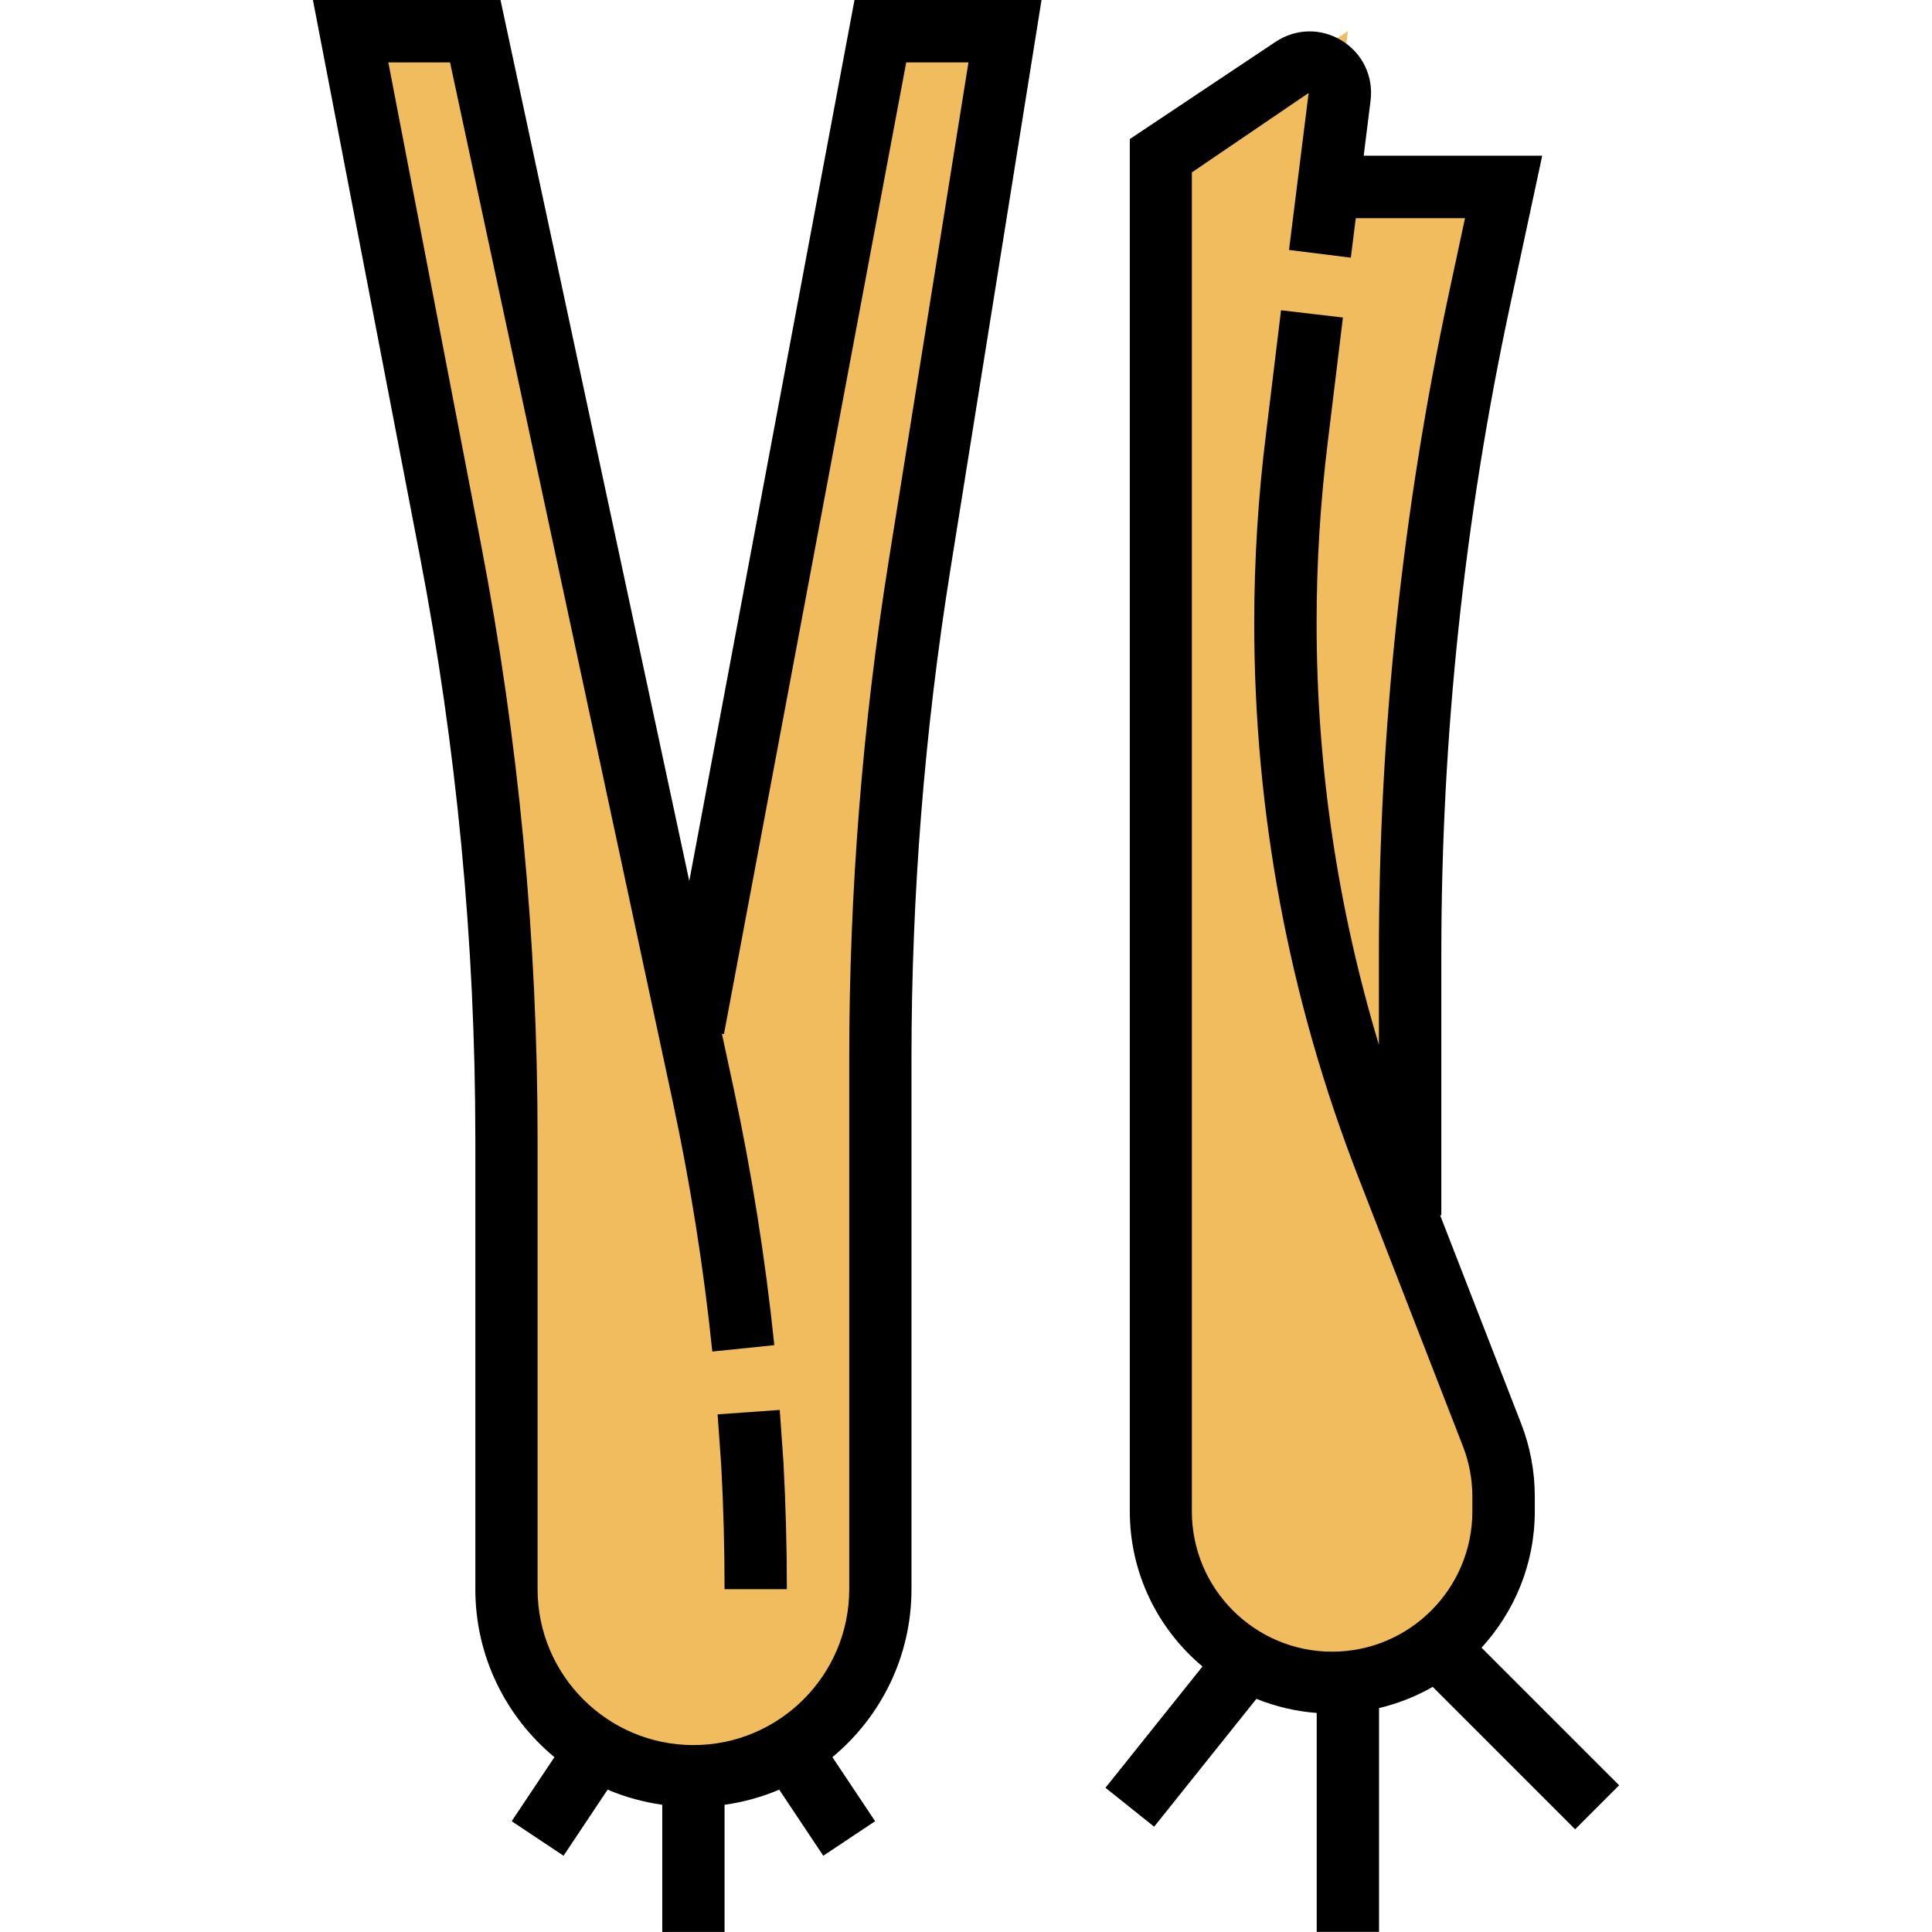 <!-- Generated by IcoMoon.io -->
<svg version="1.1" xmlns="http://www.w3.org/2000/svg" width="32" height="32" viewBox="0 0 32 32">
<title>lemongrass</title>
<path fill="#f0bc5e" d="M11.485 17.032l0.079 0.714-3.692-17.23h-2.065l1.652 8.59c0.618 3.212 0.929 6.476 0.929 9.747v7.469c0 1.71 1.386 3.097 3.097 3.097s3.097-1.386 3.097-3.097v-8.801c0-2.731 0.217-5.458 0.648-8.154l1.416-8.852h-2.065l-3.097 16.516z"></path>
<path fill="#f0bc5e" d="M23.299 20.129h0.057v-4.339c0-3.635 0.384-7.26 1.146-10.814l0.403-1.879h-2.903l0.323-2.581-3.097 2.065v22.452c0 1.568 1.271 2.839 2.839 2.839s2.839-1.271 2.839-2.839v-0.242c0-0.352-0.066-0.701-0.193-1.029l-1.413-3.633z"></path>
<path fill="#000" d="M11.947 24.292c0.036 0.673 0.054 1.356 0.054 2.030h1.032c0-0.693-0.019-1.394-0.056-2.094l-0.062-0.875-1.029 0.073 0.061 0.866z"></path>
<path fill="#000" d="M11.417 14.595l-3.127-14.595h-3.107l1.77 9.204c0.61 3.173 0.92 6.419 0.92 9.65v7.469c0 1.117 0.51 2.118 1.31 2.781l-0.708 1.061 0.859 0.572 0.73-1.095c0.284 0.122 0.589 0.205 0.905 0.251v2.106h1.032v-2.106c0.316-0.045 0.621-0.129 0.905-0.251l0.73 1.095 0.859-0.572-0.708-1.061c0.8-0.663 1.31-1.664 1.31-2.781v-8.801c0-2.696 0.216-5.411 0.642-8.073l1.512-9.449h-3.098l-2.737 14.595zM16.041 1.032l-1.321 8.254c-0.434 2.715-0.654 5.486-0.654 8.236v8.801c0 1.423-1.158 2.581-2.581 2.581s-2.581-1.158-2.581-2.581v-7.469c0-3.296-0.315-6.609-0.938-9.844l-1.534-7.977h1.022l3.693 17.232c0.29 1.355 0.509 2.742 0.651 4.121l1.027-0.106c-0.146-1.416-0.372-2.84-0.669-4.232l-0.199-0.927 0.034 0.007 3.019-16.095h1.031z"></path>
<path fill="#000" d="M26.088 30.3l0.73-0.73-2.279-2.279c0.546-0.597 0.882-1.388 0.882-2.259v-0.242c0-0.418-0.076-0.827-0.228-1.216l-1.34-3.446h0.020v-4.339c0-3.592 0.381-7.194 1.134-10.706l0.537-2.504h-2.957l0.114-0.913c0.050-0.399-0.132-0.78-0.474-0.992s-0.763-0.205-1.1 0.019l-2.414 1.61v22.728c0 1.032 0.469 1.956 1.204 2.571l-1.607 2.009 0.806 0.645 1.694-2.118c0.313 0.127 0.648 0.207 0.999 0.234v3.626h1.032v-3.707c0.316-0.075 0.615-0.194 0.889-0.351l2.359 2.359zM19.743 2.854l1.932-1.314-0.325 2.6 1.024 0.128 0.082-0.654h1.809l-0.269 1.255c-0.767 3.583-1.157 7.258-1.157 10.922v1.514c-0.682-2.264-1.032-4.606-1.032-6.987 0-1.002 0.063-2.015 0.187-3.011l0.249-2.048-1.025-0.12-0.248 2.040c-0.13 1.037-0.196 2.093-0.196 3.139 0 3.15 0.579 6.235 1.721 9.172l1.734 4.46c0.105 0.269 0.158 0.553 0.158 0.842v0.242c0 1.281-1.042 2.323-2.323 2.323s-2.323-1.042-2.323-2.323v-22.179z"></path>
</svg>

